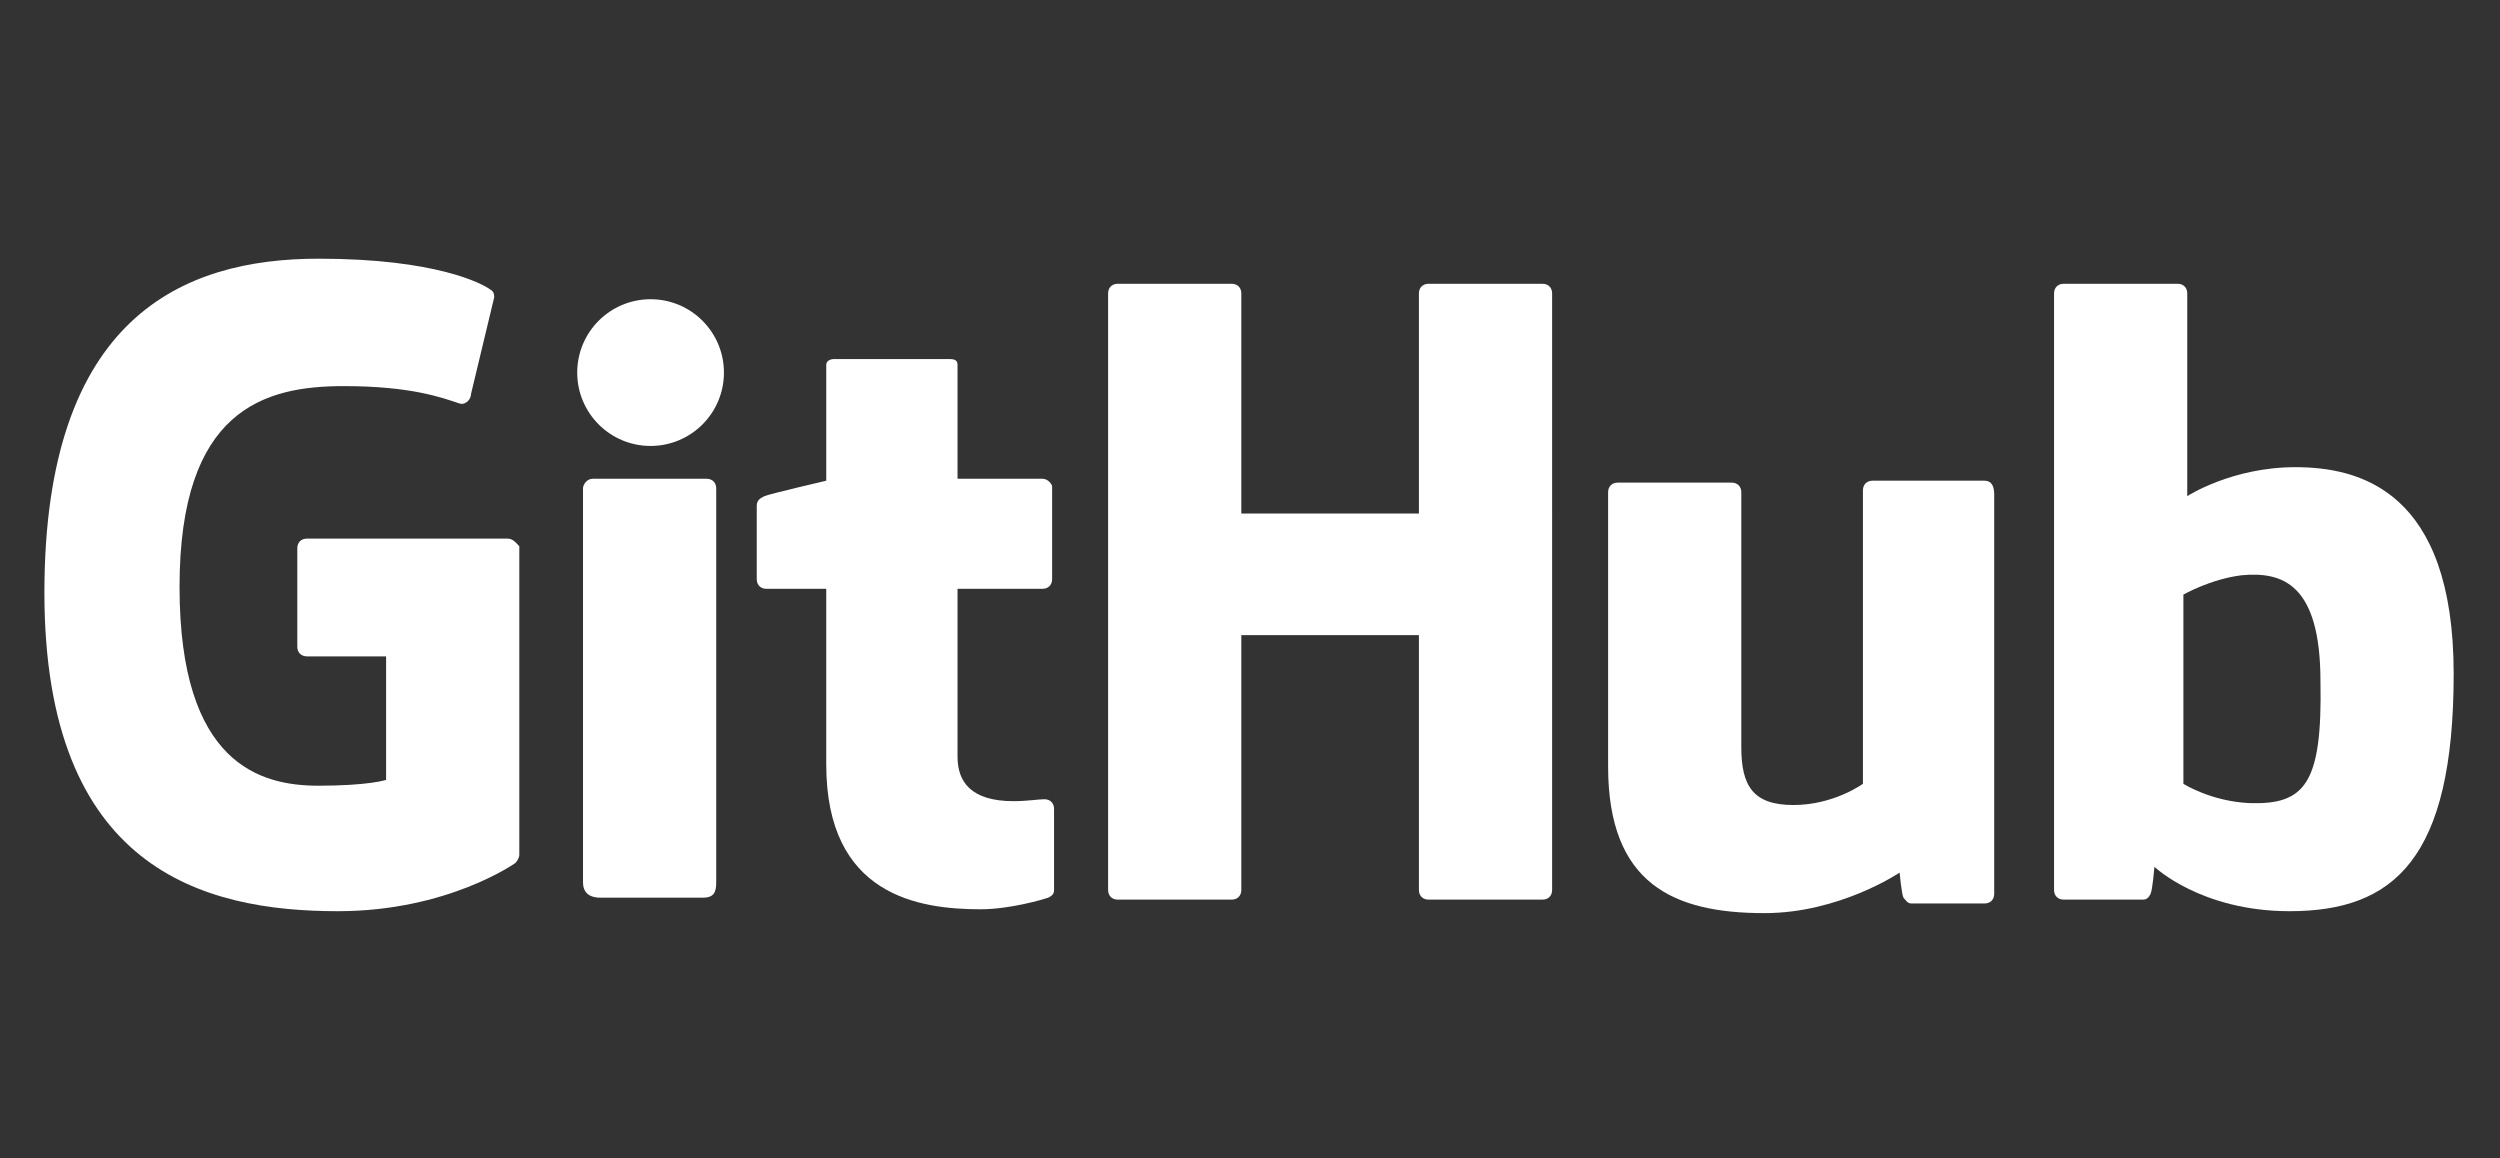 <?xml version="1.0" encoding="utf-8"?>
<!-- Generator: Adobe Illustrator 21.0.0, SVG Export Plug-In . SVG Version: 6.00 Build 0)  -->
<svg version="1.1" id="Layer_1" xmlns="http://www.w3.org/2000/svg" xmlns:xlink="http://www.w3.org/1999/xlink" x="0px" y="0px"
	 width="129.5px" height="60px" viewBox="0 0 129.5 60" style="enable-background:new 0 0 129.5 60;" xml:space="preserve">
<rect x="0" y="0" width="129.5" height="60" fill="#333333" stroke="none"/>
<style type="text/css">
	.st0{fill:#FFFFFF;}
</style>
<g>
	<path class="st0" d="M26.3,27.9H15.9c-0.3,0-0.5,0.2-0.5,0.5v5.1c0,0.3,0.2,0.5,0.5,0.5h4.1v6.4c0,0-0.9,0.3-3.5,0.3
		c-3,0-7.2-1.1-7.2-10.3c0-9.2,4.4-10.4,8.5-10.4c3.5,0,5.1,0.6,6,0.9c0.3,0.1,0.6-0.2,0.6-0.5l1.2-5c0-0.1,0-0.3-0.2-0.4
		c-0.4-0.3-2.8-1.6-8.9-1.6c-7,0-14.2,3-14.2,17.3c0,14.3,8.2,16.5,15.2,16.5c5.7,0,9.2-2.5,9.2-2.5c0.1-0.1,0.2-0.3,0.2-0.4v-16
		C26.8,28.2,26.6,27.9,26.3,27.9z"/>
	<path class="st0" d="M80.4,15.2c0-0.3-0.2-0.5-0.5-0.5H74c-0.3,0-0.5,0.2-0.5,0.5c0,0,0,11.4,0,11.4h-9.2V15.2
		c0-0.3-0.2-0.5-0.5-0.5h-5.9c-0.3,0-0.5,0.2-0.5,0.5v30.9c0,0.3,0.2,0.5,0.5,0.5h5.9c0.3,0,0.5-0.2,0.5-0.5V32.9h9.2
		c0,0,0,13.2,0,13.2c0,0.3,0.2,0.5,0.5,0.5h5.9c0.3,0,0.5-0.2,0.5-0.5V15.2z"/>
	<g>
		<g>
			<ellipse class="st0" cx="33.7" cy="19.3" rx="3.8" ry="3.8"/>
			<path class="st0" d="M37.1,39.6c0-0.8,0-14.3,0-14.3c0-0.3-0.2-0.5-0.5-0.5h-5.9c-0.3,0-0.5,0.3-0.5,0.5c0,0,0,17.2,0,20.4
				c0,0.6,0.4,0.8,0.9,0.8c0,0,2.5,0,5.3,0c0.6,0,0.7-0.3,0.7-0.8C37.1,44.7,37.1,40.4,37.1,39.6z"/>
		</g>
	</g>
	<path class="st0" d="M102.8,24.9H97c-0.3,0-0.5,0.2-0.5,0.5v15.2c0,0-1.5,1.1-3.6,1.1c-2.1,0-2.7-1-2.7-3c0-2.1,0-13.2,0-13.2
		c0-0.3-0.2-0.5-0.5-0.5h-5.9c-0.3,0-0.5,0.2-0.5,0.5c0,0,0,8.1,0,14.2c0,6.1,3.4,7.6,8.1,7.6c3.9,0,7-2.1,7-2.1s0.1,1.1,0.2,1.3
		c0.1,0.1,0.2,0.3,0.4,0.3l3.8,0c0.3,0,0.5-0.2,0.5-0.5l0-20.7C103.3,25.1,103.1,24.9,102.8,24.9z"/>
	<path class="st0" d="M118.9,24.2c-3.3,0-5.6,1.5-5.6,1.5V15.2c0-0.3-0.2-0.5-0.5-0.5h-5.9c-0.3,0-0.5,0.2-0.5,0.5v30.9
		c0,0.3,0.2,0.5,0.5,0.5c0,0,4.1,0,4.1,0c0.2,0,0.3-0.1,0.4-0.3c0.1-0.2,0.2-1.4,0.2-1.4s2.4,2.3,7,2.3c5.4,0,8.5-2.7,8.5-12.3
		C127.1,25.4,122.2,24.2,118.9,24.2z M116.5,41.6c-2-0.1-3.4-1-3.4-1v-9.8c0,0,1.4-0.8,3-1c2.1-0.2,4.1,0.4,4.1,5.5
		C120.3,40.6,119.4,41.7,116.5,41.6z"/>
	<path class="st0" d="M54,24.8h-4.4c0,0,0-5.9,0-5.9c0-0.2-0.1-0.3-0.4-0.3h-6c-0.2,0-0.4,0.1-0.4,0.3v6c0,0-3,0.7-3.2,0.8
		c-0.2,0.1-0.4,0.2-0.4,0.5v3.8c0,0.3,0.2,0.5,0.5,0.5h3.1c0,0,0,4,0,9.1c0,6.8,4.8,7.5,8,7.5c1.5,0,3.2-0.5,3.5-0.6
		c0.2-0.1,0.3-0.2,0.3-0.4l0-4.2c0-0.3-0.2-0.5-0.5-0.5c-0.3,0-0.9,0.1-1.6,0.1c-2.2,0-2.9-1-2.9-2.3c0-1.3,0-8.7,0-8.7H54
		c0.3,0,0.5-0.2,0.5-0.5v-4.8C54.5,25.1,54.3,24.8,54,24.8z"/>
</g>
</svg>
